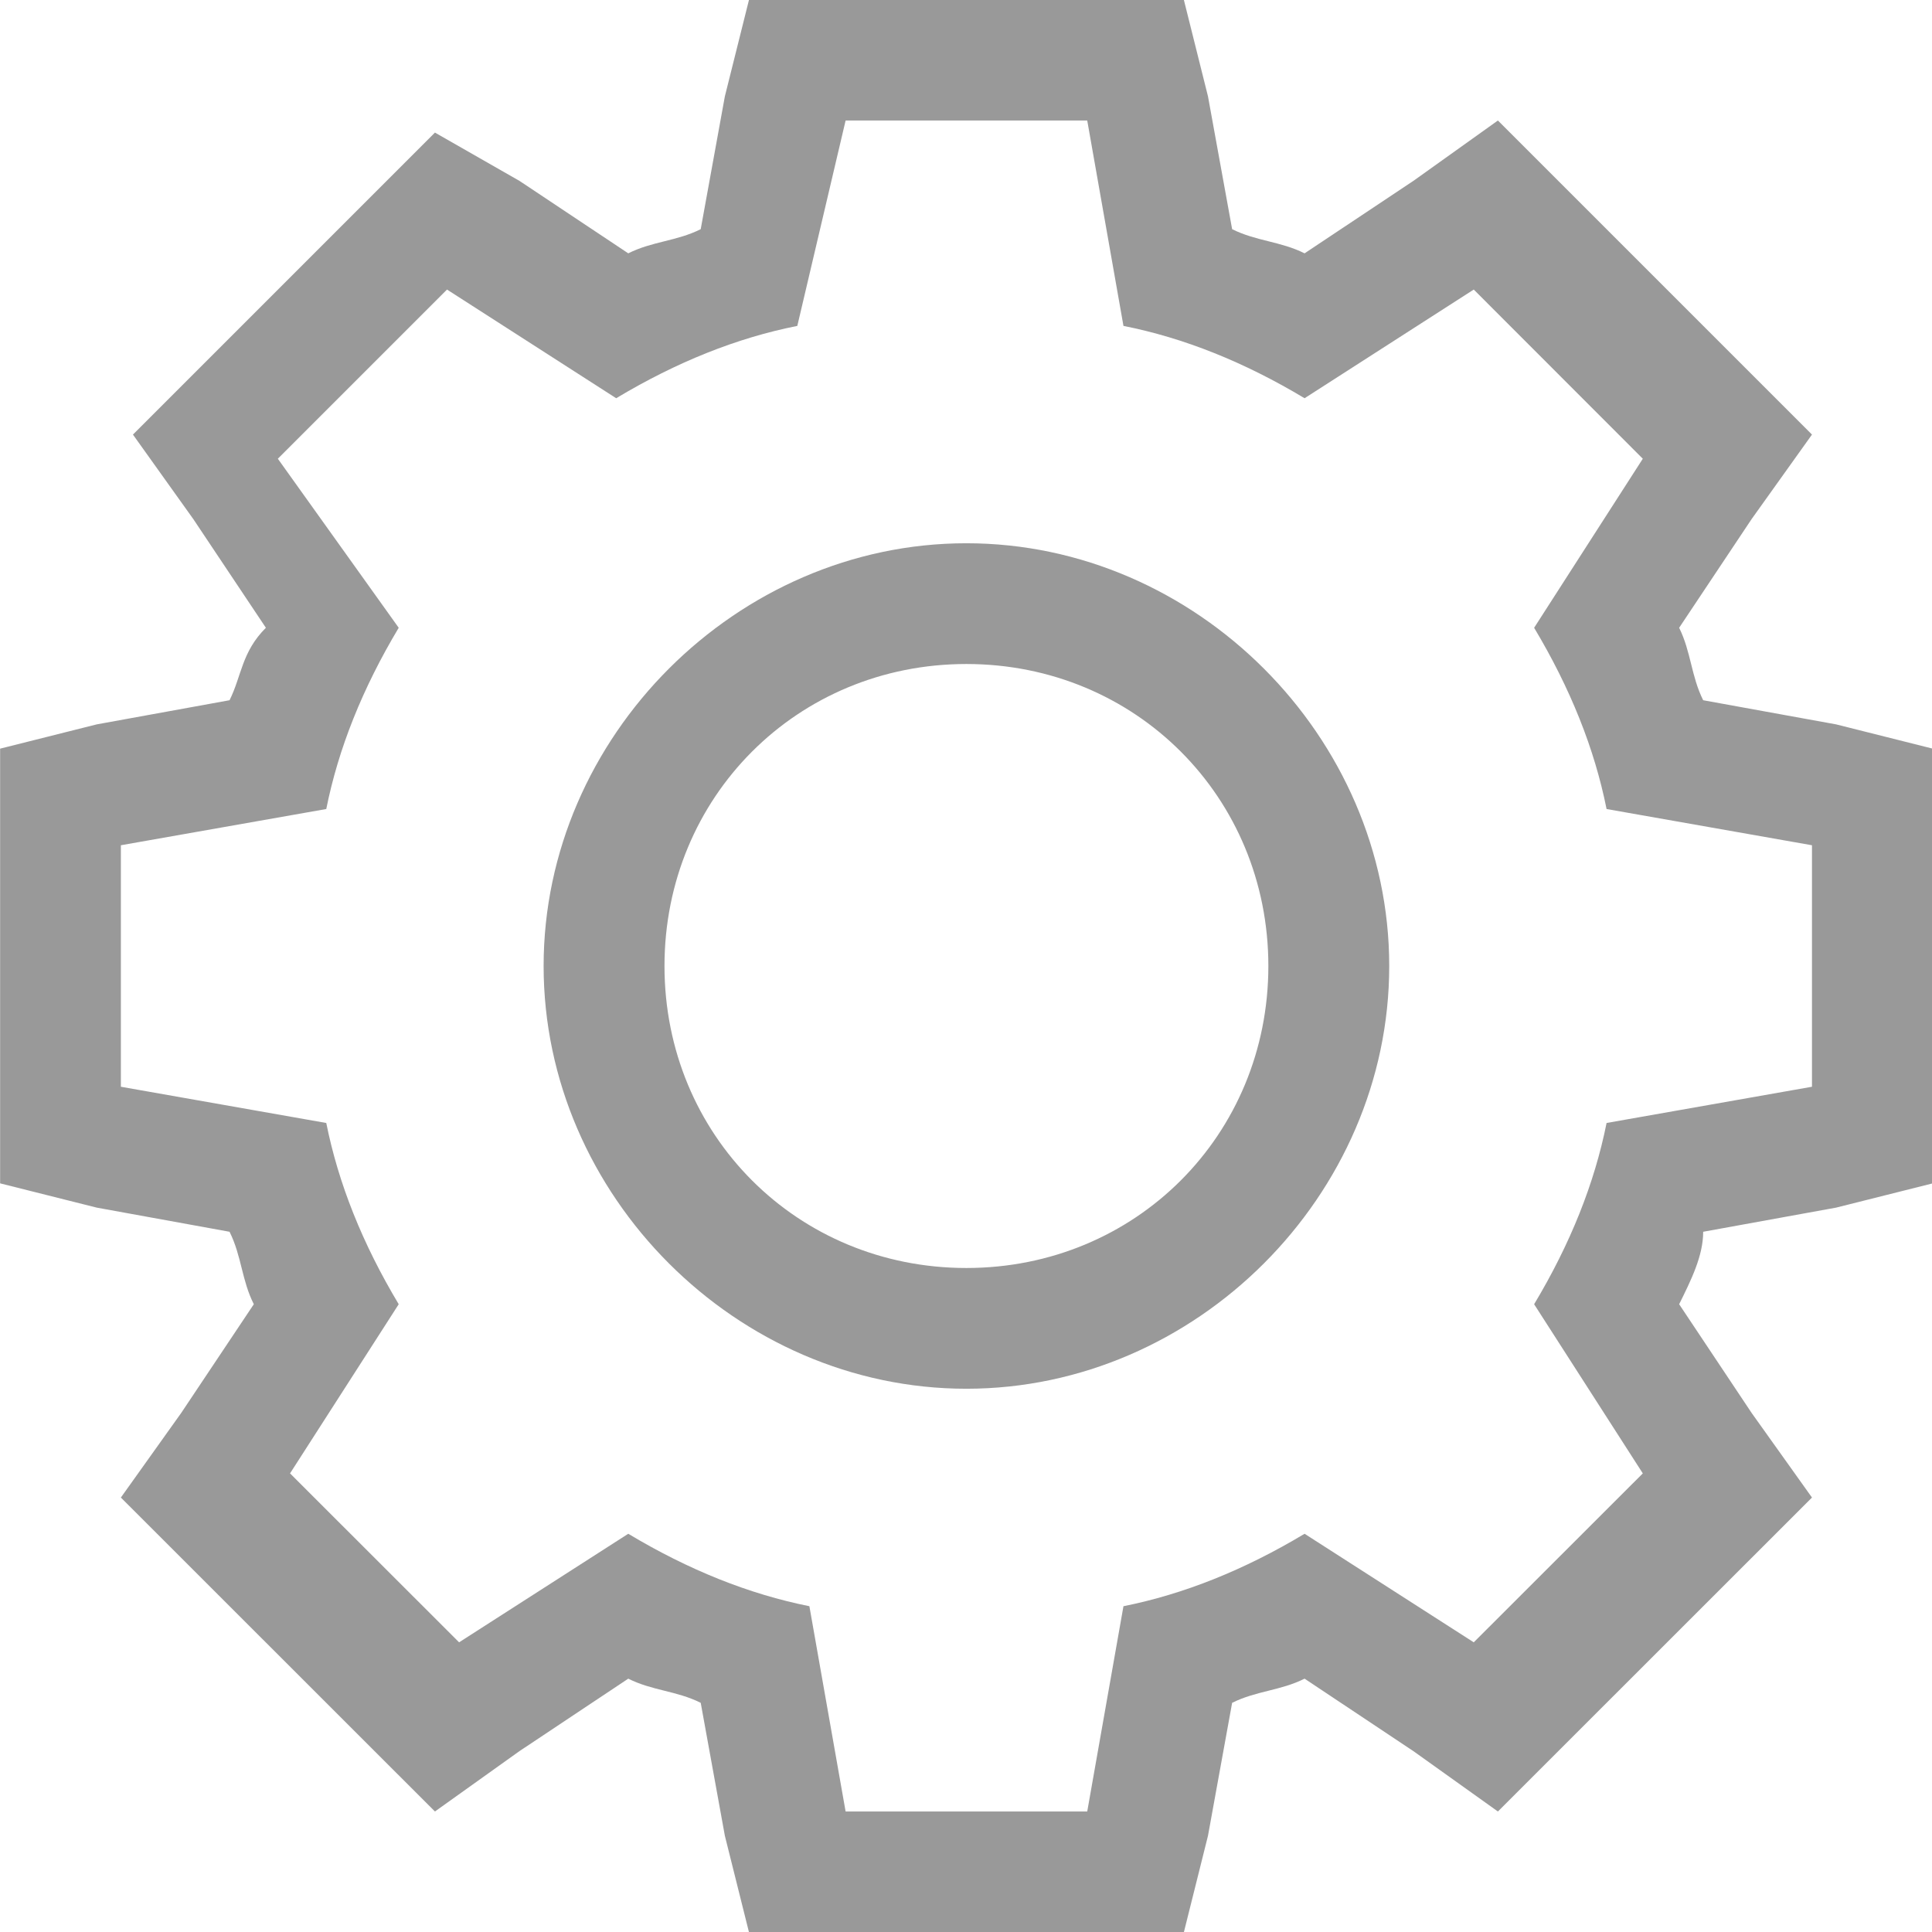 <svg xmlns="http://www.w3.org/2000/svg" xmlns:xlink="http://www.w3.org/1999/xlink" preserveAspectRatio="xMidYMid" width="16" height="16" viewBox="0 0 16 16">
  <defs>
    <style>
      .cls-1 {
        fill: #999;
        fill-rule: evenodd;
      }
    </style>
  </defs>
  <path d="M15.206,10.001 L14.105,10.201 C14.105,10.401 14.005,10.601 13.906,10.801 L14.506,11.701 L15.006,12.402 L12.405,15.002 L11.705,14.502 L10.804,13.902 C10.604,14.002 10.405,14.002 10.204,14.102 L10.004,15.203 L9.804,16.003 L6.203,16.003 L6.003,15.203 L5.803,14.102 C5.603,14.002 5.402,14.002 5.203,13.902 L4.302,14.502 L3.602,15.002 L1.001,12.402 L1.501,11.701 L2.102,10.801 C2.001,10.601 2.001,10.401 1.901,10.201 L0.801,10.001 L0.001,9.800 L0.001,6.200 L0.801,5.999 L1.901,5.799 C2.001,5.599 2.001,5.399 2.202,5.199 L1.601,4.299 L1.101,3.599 L3.602,1.098 L4.302,1.498 L5.203,2.098 C5.402,1.998 5.603,1.998 5.803,1.898 L6.003,0.798 L6.203,-0.002 L9.804,-0.002 L10.004,0.798 L10.204,1.898 C10.405,1.998 10.604,1.998 10.804,2.098 L11.705,1.498 L12.405,0.998 L15.006,3.599 L14.506,4.299 L13.906,5.199 C14.005,5.399 14.005,5.599 14.105,5.799 L15.206,5.999 L16.006,6.200 L16.006,9.800 L15.206,10.001 ZM15.006,7.000 L13.305,6.700 C13.205,6.200 13.005,5.700 12.705,5.199 L13.605,3.799 L12.205,2.398 L10.804,3.298 C10.304,2.998 9.804,2.798 9.304,2.699 L9.004,0.998 L7.003,0.998 L6.603,2.699 C6.103,2.798 5.603,2.998 5.103,3.298 L3.702,2.398 L2.301,3.799 L3.302,5.199 C3.002,5.700 2.802,6.200 2.702,6.700 L1.001,7.000 L1.001,9.000 L2.702,9.300 C2.802,9.800 3.002,10.301 3.302,10.801 L2.402,12.202 L3.802,13.601 L5.203,12.702 C5.703,13.002 6.203,13.202 6.703,13.302 L7.003,15.002 L9.004,15.002 L9.304,13.302 C9.804,13.202 10.304,13.002 10.804,12.702 L12.205,13.601 L13.605,12.202 L12.705,10.801 C13.005,10.301 13.205,9.800 13.305,9.300 L15.006,9.000 L15.006,7.000 ZM8.003,11.501 C6.103,11.501 4.502,9.901 4.502,8.000 C4.502,6.100 6.103,4.499 8.003,4.499 C9.904,4.499 11.505,6.100 11.505,8.000 C11.505,9.901 9.904,11.501 8.003,11.501 ZM8.003,5.499 C6.603,5.499 5.503,6.600 5.503,8.000 C5.503,9.401 6.603,10.501 8.003,10.501 C9.404,10.501 10.504,9.401 10.504,8.000 C10.504,6.600 9.404,5.499 8.003,5.499 Z" class="cls-1"/>
</svg>
